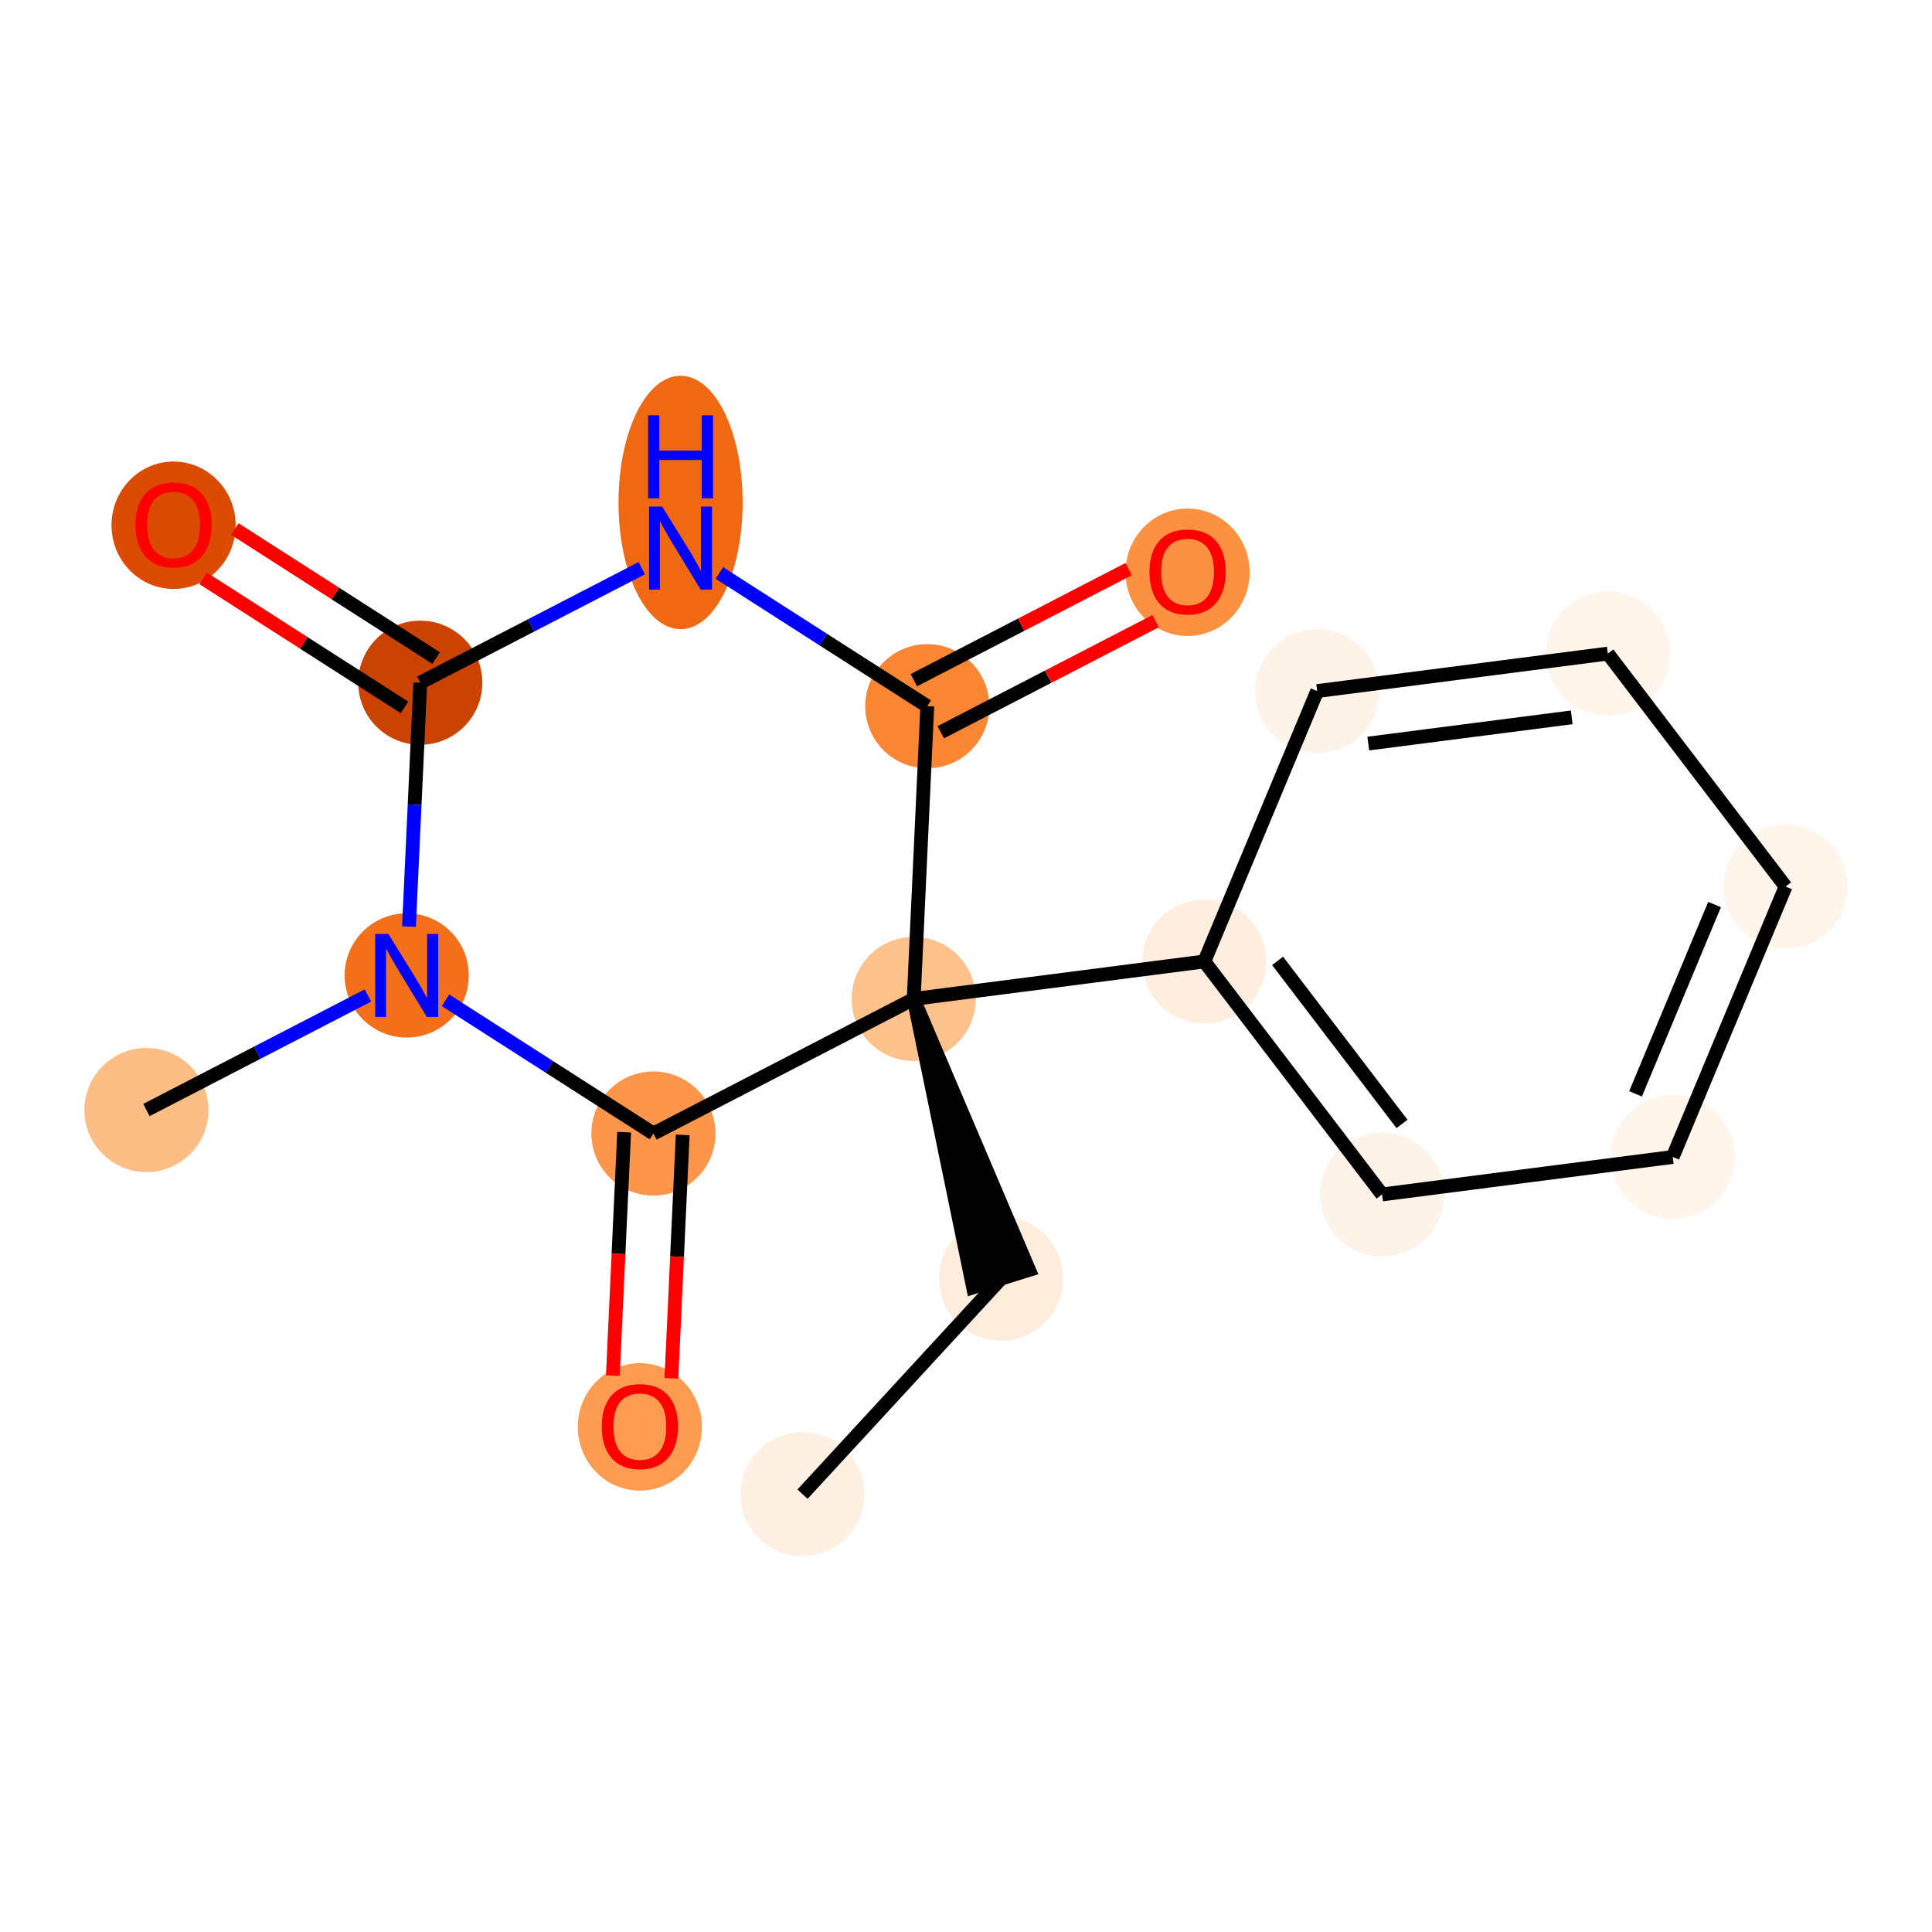 <?xml version='1.0' encoding='iso-8859-1'?>
<svg version='1.1' baseProfile='full'
              xmlns='http://www.w3.org/2000/svg'
                      xmlns:rdkit='http://www.rdkit.org/xml'
                      xmlns:xlink='http://www.w3.org/1999/xlink'
                  xml:space='preserve'
width='280px' height='280px' viewBox='0 0 280 280'>
<!-- END OF HEADER -->
<rect style='opacity:1.0;fill:#FFFFFF;stroke:none' width='280' height='280' x='0' y='0'> </rect>
<ellipse cx='116.306' cy='216.544' rx='8.494' ry='8.494'  style='fill:#FEF1E4;fill-rule:evenodd;stroke:#FEF1E4;stroke-width:1.0px;stroke-linecap:butt;stroke-linejoin:miter;stroke-opacity:1' />
<ellipse cx='145.082' cy='185.311' rx='8.494' ry='8.494'  style='fill:#FEEDDC;fill-rule:evenodd;stroke:#FEEDDC;stroke-width:1.0px;stroke-linecap:butt;stroke-linejoin:miter;stroke-opacity:1' />
<ellipse cx='132.421' cy='144.774' rx='8.494' ry='8.494'  style='fill:#FDC28C;fill-rule:evenodd;stroke:#FDC28C;stroke-width:1.0px;stroke-linecap:butt;stroke-linejoin:miter;stroke-opacity:1' />
<ellipse cx='174.54' cy='139.345' rx='8.494' ry='8.494'  style='fill:#FEEEDF;fill-rule:evenodd;stroke:#FEEEDF;stroke-width:1.0px;stroke-linecap:butt;stroke-linejoin:miter;stroke-opacity:1' />
<ellipse cx='200.302' cy='173.107' rx='8.494' ry='8.494'  style='fill:#FEF3E8;fill-rule:evenodd;stroke:#FEF3E8;stroke-width:1.0px;stroke-linecap:butt;stroke-linejoin:miter;stroke-opacity:1' />
<ellipse cx='242.421' cy='167.677' rx='8.494' ry='8.494'  style='fill:#FFF5EB;fill-rule:evenodd;stroke:#FFF5EB;stroke-width:1.0px;stroke-linecap:butt;stroke-linejoin:miter;stroke-opacity:1' />
<ellipse cx='258.779' cy='128.486' rx='8.494' ry='8.494'  style='fill:#FFF5EB;fill-rule:evenodd;stroke:#FFF5EB;stroke-width:1.0px;stroke-linecap:butt;stroke-linejoin:miter;stroke-opacity:1' />
<ellipse cx='233.018' cy='94.724' rx='8.494' ry='8.494'  style='fill:#FFF5EB;fill-rule:evenodd;stroke:#FFF5EB;stroke-width:1.0px;stroke-linecap:butt;stroke-linejoin:miter;stroke-opacity:1' />
<ellipse cx='190.898' cy='100.154' rx='8.494' ry='8.494'  style='fill:#FEF3E8;fill-rule:evenodd;stroke:#FEF3E8;stroke-width:1.0px;stroke-linecap:butt;stroke-linejoin:miter;stroke-opacity:1' />
<ellipse cx='134.388' cy='102.352' rx='8.494' ry='8.494'  style='fill:#FA8634;fill-rule:evenodd;stroke:#FA8634;stroke-width:1.0px;stroke-linecap:butt;stroke-linejoin:miter;stroke-opacity:1' />
<ellipse cx='172.111' cy='82.938' rx='8.494' ry='8.733'  style='fill:#FD9142;fill-rule:evenodd;stroke:#FD9142;stroke-width:1.0px;stroke-linecap:butt;stroke-linejoin:miter;stroke-opacity:1' />
<ellipse cx='98.633' cy='72.822' rx='8.494' ry='17.859'  style='fill:#F06812;fill-rule:evenodd;stroke:#F06812;stroke-width:1.0px;stroke-linecap:butt;stroke-linejoin:miter;stroke-opacity:1' />
<ellipse cx='60.91' cy='98.944' rx='8.494' ry='8.494'  style='fill:#CB4301;fill-rule:evenodd;stroke:#CB4301;stroke-width:1.0px;stroke-linecap:butt;stroke-linejoin:miter;stroke-opacity:1' />
<ellipse cx='25.155' cy='76.123' rx='8.494' ry='8.733'  style='fill:#DB4B02;fill-rule:evenodd;stroke:#DB4B02;stroke-width:1.0px;stroke-linecap:butt;stroke-linejoin:miter;stroke-opacity:1' />
<ellipse cx='58.943' cy='141.367' rx='8.494' ry='8.504'  style='fill:#F36F19;fill-rule:evenodd;stroke:#F36F19;stroke-width:1.0px;stroke-linecap:butt;stroke-linejoin:miter;stroke-opacity:1' />
<ellipse cx='21.221' cy='160.874' rx='8.494' ry='8.494'  style='fill:#FDBE85;fill-rule:evenodd;stroke:#FDBE85;stroke-width:1.0px;stroke-linecap:butt;stroke-linejoin:miter;stroke-opacity:1' />
<ellipse cx='94.698' cy='164.281' rx='8.494' ry='8.494'  style='fill:#FD964A;fill-rule:evenodd;stroke:#FD964A;stroke-width:1.0px;stroke-linecap:butt;stroke-linejoin:miter;stroke-opacity:1' />
<ellipse cx='92.731' cy='206.797' rx='8.494' ry='8.733'  style='fill:#FD9C51;fill-rule:evenodd;stroke:#FD9C51;stroke-width:1.0px;stroke-linecap:butt;stroke-linejoin:miter;stroke-opacity:1' />
<path class='bond-0 atom-0 atom-1' d='M 116.306,216.544 L 145.082,185.311' style='fill:none;fill-rule:evenodd;stroke:#000000;stroke-width:2.0px;stroke-linecap:butt;stroke-linejoin:miter;stroke-opacity:1' />
<path class='bond-1 atom-2 atom-1' d='M 132.421,144.774 L 141.028,186.577 L 149.135,184.045 Z' style='fill:#000000;fill-rule:evenodd;fill-opacity:1;stroke:#000000;stroke-width:2.0px;stroke-linecap:butt;stroke-linejoin:miter;stroke-opacity:1;' />
<path class='bond-2 atom-2 atom-3' d='M 132.421,144.774 L 174.54,139.345' style='fill:none;fill-rule:evenodd;stroke:#000000;stroke-width:2.0px;stroke-linecap:butt;stroke-linejoin:miter;stroke-opacity:1' />
<path class='bond-8 atom-2 atom-9' d='M 132.421,144.774 L 134.388,102.352' style='fill:none;fill-rule:evenodd;stroke:#000000;stroke-width:2.0px;stroke-linecap:butt;stroke-linejoin:miter;stroke-opacity:1' />
<path class='bond-17 atom-16 atom-2' d='M 94.698,164.281 L 132.421,144.774' style='fill:none;fill-rule:evenodd;stroke:#000000;stroke-width:2.0px;stroke-linecap:butt;stroke-linejoin:miter;stroke-opacity:1' />
<path class='bond-3 atom-3 atom-4' d='M 174.54,139.345 L 200.302,173.107' style='fill:none;fill-rule:evenodd;stroke:#000000;stroke-width:2.0px;stroke-linecap:butt;stroke-linejoin:miter;stroke-opacity:1' />
<path class='bond-3 atom-3 atom-4' d='M 185.157,139.257 L 203.19,162.89' style='fill:none;fill-rule:evenodd;stroke:#000000;stroke-width:2.0px;stroke-linecap:butt;stroke-linejoin:miter;stroke-opacity:1' />
<path class='bond-18 atom-8 atom-3' d='M 190.898,100.154 L 174.54,139.345' style='fill:none;fill-rule:evenodd;stroke:#000000;stroke-width:2.0px;stroke-linecap:butt;stroke-linejoin:miter;stroke-opacity:1' />
<path class='bond-4 atom-4 atom-5' d='M 200.302,173.107 L 242.421,167.677' style='fill:none;fill-rule:evenodd;stroke:#000000;stroke-width:2.0px;stroke-linecap:butt;stroke-linejoin:miter;stroke-opacity:1' />
<path class='bond-5 atom-5 atom-6' d='M 242.421,167.677 L 258.779,128.486' style='fill:none;fill-rule:evenodd;stroke:#000000;stroke-width:2.0px;stroke-linecap:butt;stroke-linejoin:miter;stroke-opacity:1' />
<path class='bond-5 atom-5 atom-6' d='M 237.037,158.527 L 248.487,131.093' style='fill:none;fill-rule:evenodd;stroke:#000000;stroke-width:2.0px;stroke-linecap:butt;stroke-linejoin:miter;stroke-opacity:1' />
<path class='bond-6 atom-6 atom-7' d='M 258.779,128.486 L 233.018,94.724' style='fill:none;fill-rule:evenodd;stroke:#000000;stroke-width:2.0px;stroke-linecap:butt;stroke-linejoin:miter;stroke-opacity:1' />
<path class='bond-7 atom-7 atom-8' d='M 233.018,94.724 L 190.898,100.154' style='fill:none;fill-rule:evenodd;stroke:#000000;stroke-width:2.0px;stroke-linecap:butt;stroke-linejoin:miter;stroke-opacity:1' />
<path class='bond-7 atom-7 atom-8' d='M 227.786,103.963 L 198.302,107.763' style='fill:none;fill-rule:evenodd;stroke:#000000;stroke-width:2.0px;stroke-linecap:butt;stroke-linejoin:miter;stroke-opacity:1' />
<path class='bond-9 atom-9 atom-10' d='M 136.339,106.124 L 151.909,98.072' style='fill:none;fill-rule:evenodd;stroke:#000000;stroke-width:2.0px;stroke-linecap:butt;stroke-linejoin:miter;stroke-opacity:1' />
<path class='bond-9 atom-9 atom-10' d='M 151.909,98.072 L 167.479,90.02' style='fill:none;fill-rule:evenodd;stroke:#FF0000;stroke-width:2.0px;stroke-linecap:butt;stroke-linejoin:miter;stroke-opacity:1' />
<path class='bond-9 atom-9 atom-10' d='M 132.437,98.579 L 148.007,90.528' style='fill:none;fill-rule:evenodd;stroke:#000000;stroke-width:2.0px;stroke-linecap:butt;stroke-linejoin:miter;stroke-opacity:1' />
<path class='bond-9 atom-9 atom-10' d='M 148.007,90.528 L 163.577,82.476' style='fill:none;fill-rule:evenodd;stroke:#FF0000;stroke-width:2.0px;stroke-linecap:butt;stroke-linejoin:miter;stroke-opacity:1' />
<path class='bond-10 atom-9 atom-11' d='M 134.388,102.352 L 119.322,92.696' style='fill:none;fill-rule:evenodd;stroke:#000000;stroke-width:2.0px;stroke-linecap:butt;stroke-linejoin:miter;stroke-opacity:1' />
<path class='bond-10 atom-9 atom-11' d='M 119.322,92.696 L 104.256,83.04' style='fill:none;fill-rule:evenodd;stroke:#0000FF;stroke-width:2.0px;stroke-linecap:butt;stroke-linejoin:miter;stroke-opacity:1' />
<path class='bond-11 atom-11 atom-12' d='M 93.01,82.344 L 76.96,90.644' style='fill:none;fill-rule:evenodd;stroke:#0000FF;stroke-width:2.0px;stroke-linecap:butt;stroke-linejoin:miter;stroke-opacity:1' />
<path class='bond-11 atom-11 atom-12' d='M 76.96,90.644 L 60.91,98.944' style='fill:none;fill-rule:evenodd;stroke:#000000;stroke-width:2.0px;stroke-linecap:butt;stroke-linejoin:miter;stroke-opacity:1' />
<path class='bond-12 atom-12 atom-13' d='M 63.202,95.369 L 48.616,86.021' style='fill:none;fill-rule:evenodd;stroke:#000000;stroke-width:2.0px;stroke-linecap:butt;stroke-linejoin:miter;stroke-opacity:1' />
<path class='bond-12 atom-12 atom-13' d='M 48.616,86.021 L 34.029,76.672' style='fill:none;fill-rule:evenodd;stroke:#FF0000;stroke-width:2.0px;stroke-linecap:butt;stroke-linejoin:miter;stroke-opacity:1' />
<path class='bond-12 atom-12 atom-13' d='M 58.619,102.52 L 44.033,93.172' style='fill:none;fill-rule:evenodd;stroke:#000000;stroke-width:2.0px;stroke-linecap:butt;stroke-linejoin:miter;stroke-opacity:1' />
<path class='bond-12 atom-12 atom-13' d='M 44.033,93.172 L 29.446,83.823' style='fill:none;fill-rule:evenodd;stroke:#FF0000;stroke-width:2.0px;stroke-linecap:butt;stroke-linejoin:miter;stroke-opacity:1' />
<path class='bond-13 atom-12 atom-14' d='M 60.91,98.944 L 60.091,116.618' style='fill:none;fill-rule:evenodd;stroke:#000000;stroke-width:2.0px;stroke-linecap:butt;stroke-linejoin:miter;stroke-opacity:1' />
<path class='bond-13 atom-12 atom-14' d='M 60.091,116.618 L 59.271,134.291' style='fill:none;fill-rule:evenodd;stroke:#0000FF;stroke-width:2.0px;stroke-linecap:butt;stroke-linejoin:miter;stroke-opacity:1' />
<path class='bond-14 atom-14 atom-15' d='M 53.321,144.274 L 37.271,152.574' style='fill:none;fill-rule:evenodd;stroke:#0000FF;stroke-width:2.0px;stroke-linecap:butt;stroke-linejoin:miter;stroke-opacity:1' />
<path class='bond-14 atom-14 atom-15' d='M 37.271,152.574 L 21.221,160.874' style='fill:none;fill-rule:evenodd;stroke:#000000;stroke-width:2.0px;stroke-linecap:butt;stroke-linejoin:miter;stroke-opacity:1' />
<path class='bond-15 atom-14 atom-16' d='M 64.566,144.97 L 79.632,154.626' style='fill:none;fill-rule:evenodd;stroke:#0000FF;stroke-width:2.0px;stroke-linecap:butt;stroke-linejoin:miter;stroke-opacity:1' />
<path class='bond-15 atom-14 atom-16' d='M 79.632,154.626 L 94.698,164.281' style='fill:none;fill-rule:evenodd;stroke:#000000;stroke-width:2.0px;stroke-linecap:butt;stroke-linejoin:miter;stroke-opacity:1' />
<path class='bond-16 atom-16 atom-17' d='M 90.456,164.085 L 89.638,181.724' style='fill:none;fill-rule:evenodd;stroke:#000000;stroke-width:2.0px;stroke-linecap:butt;stroke-linejoin:miter;stroke-opacity:1' />
<path class='bond-16 atom-16 atom-17' d='M 89.638,181.724 L 88.82,199.364' style='fill:none;fill-rule:evenodd;stroke:#FF0000;stroke-width:2.0px;stroke-linecap:butt;stroke-linejoin:miter;stroke-opacity:1' />
<path class='bond-16 atom-16 atom-17' d='M 98.941,164.478 L 98.123,182.118' style='fill:none;fill-rule:evenodd;stroke:#000000;stroke-width:2.0px;stroke-linecap:butt;stroke-linejoin:miter;stroke-opacity:1' />
<path class='bond-16 atom-16 atom-17' d='M 98.123,182.118 L 97.305,199.757' style='fill:none;fill-rule:evenodd;stroke:#FF0000;stroke-width:2.0px;stroke-linecap:butt;stroke-linejoin:miter;stroke-opacity:1' />
<path  class='atom-10' d='M 166.59 82.878
Q 166.59 79.99, 168.017 78.376
Q 169.444 76.763, 172.111 76.763
Q 174.778 76.763, 176.204 78.376
Q 177.631 79.99, 177.631 82.878
Q 177.631 85.8, 176.187 87.465
Q 174.744 89.112, 172.111 89.112
Q 169.461 89.112, 168.017 87.465
Q 166.59 85.817, 166.59 82.878
M 172.111 87.753
Q 173.945 87.753, 174.93 86.53
Q 175.933 85.29, 175.933 82.878
Q 175.933 80.517, 174.93 79.328
Q 173.945 78.122, 172.111 78.122
Q 170.276 78.122, 169.274 79.311
Q 168.288 80.5, 168.288 82.878
Q 168.288 85.307, 169.274 86.53
Q 170.276 87.753, 172.111 87.753
' fill='#FF0000'/>
<path  class='atom-11' d='M 95.974 73.423
L 99.915 79.793
Q 100.306 80.422, 100.935 81.56
Q 101.563 82.698, 101.597 82.766
L 101.597 73.423
L 103.194 73.423
L 103.194 85.45
L 101.546 85.45
L 97.316 78.486
Q 96.824 77.67, 96.297 76.736
Q 95.788 75.802, 95.635 75.513
L 95.635 85.45
L 94.072 85.45
L 94.072 73.423
L 95.974 73.423
' fill='#0000FF'/>
<path  class='atom-11' d='M 93.927 60.194
L 95.558 60.194
L 95.558 65.307
L 101.708 65.307
L 101.708 60.194
L 103.338 60.194
L 103.338 72.221
L 101.708 72.221
L 101.708 66.666
L 95.558 66.666
L 95.558 72.221
L 93.927 72.221
L 93.927 60.194
' fill='#0000FF'/>
<path  class='atom-13' d='M 19.634 76.063
Q 19.634 73.175, 21.061 71.562
Q 22.488 69.948, 25.155 69.948
Q 27.822 69.948, 29.249 71.562
Q 30.676 73.175, 30.676 76.063
Q 30.676 78.985, 29.232 80.65
Q 27.788 82.298, 25.155 82.298
Q 22.505 82.298, 21.061 80.65
Q 19.634 79.002, 19.634 76.063
M 25.155 80.939
Q 26.99 80.939, 27.975 79.716
Q 28.977 78.475, 28.977 76.063
Q 28.977 73.702, 27.975 72.513
Q 26.99 71.307, 25.155 71.307
Q 23.321 71.307, 22.319 72.496
Q 21.333 73.685, 21.333 76.063
Q 21.333 78.493, 22.319 79.716
Q 23.321 80.939, 25.155 80.939
' fill='#FF0000'/>
<path  class='atom-14' d='M 56.285 135.353
L 60.226 141.723
Q 60.617 142.352, 61.245 143.49
Q 61.874 144.628, 61.907 144.696
L 61.907 135.353
L 63.504 135.353
L 63.504 147.38
L 61.857 147.38
L 57.627 140.415
Q 57.134 139.6, 56.608 138.666
Q 56.098 137.731, 55.945 137.442
L 55.945 147.38
L 54.382 147.38
L 54.382 135.353
L 56.285 135.353
' fill='#0000FF'/>
<path  class='atom-17' d='M 87.21 206.738
Q 87.21 203.85, 88.637 202.236
Q 90.064 200.622, 92.731 200.622
Q 95.398 200.622, 96.825 202.236
Q 98.252 203.85, 98.252 206.738
Q 98.252 209.659, 96.808 211.324
Q 95.364 212.972, 92.731 212.972
Q 90.081 212.972, 88.637 211.324
Q 87.21 209.676, 87.21 206.738
M 92.731 211.613
Q 94.566 211.613, 95.551 210.39
Q 96.553 209.15, 96.553 206.738
Q 96.553 204.376, 95.551 203.187
Q 94.566 201.981, 92.731 201.981
Q 90.897 201.981, 89.894 203.17
Q 88.909 204.359, 88.909 206.738
Q 88.909 209.167, 89.894 210.39
Q 90.897 211.613, 92.731 211.613
' fill='#FF0000'/>
</svg>
